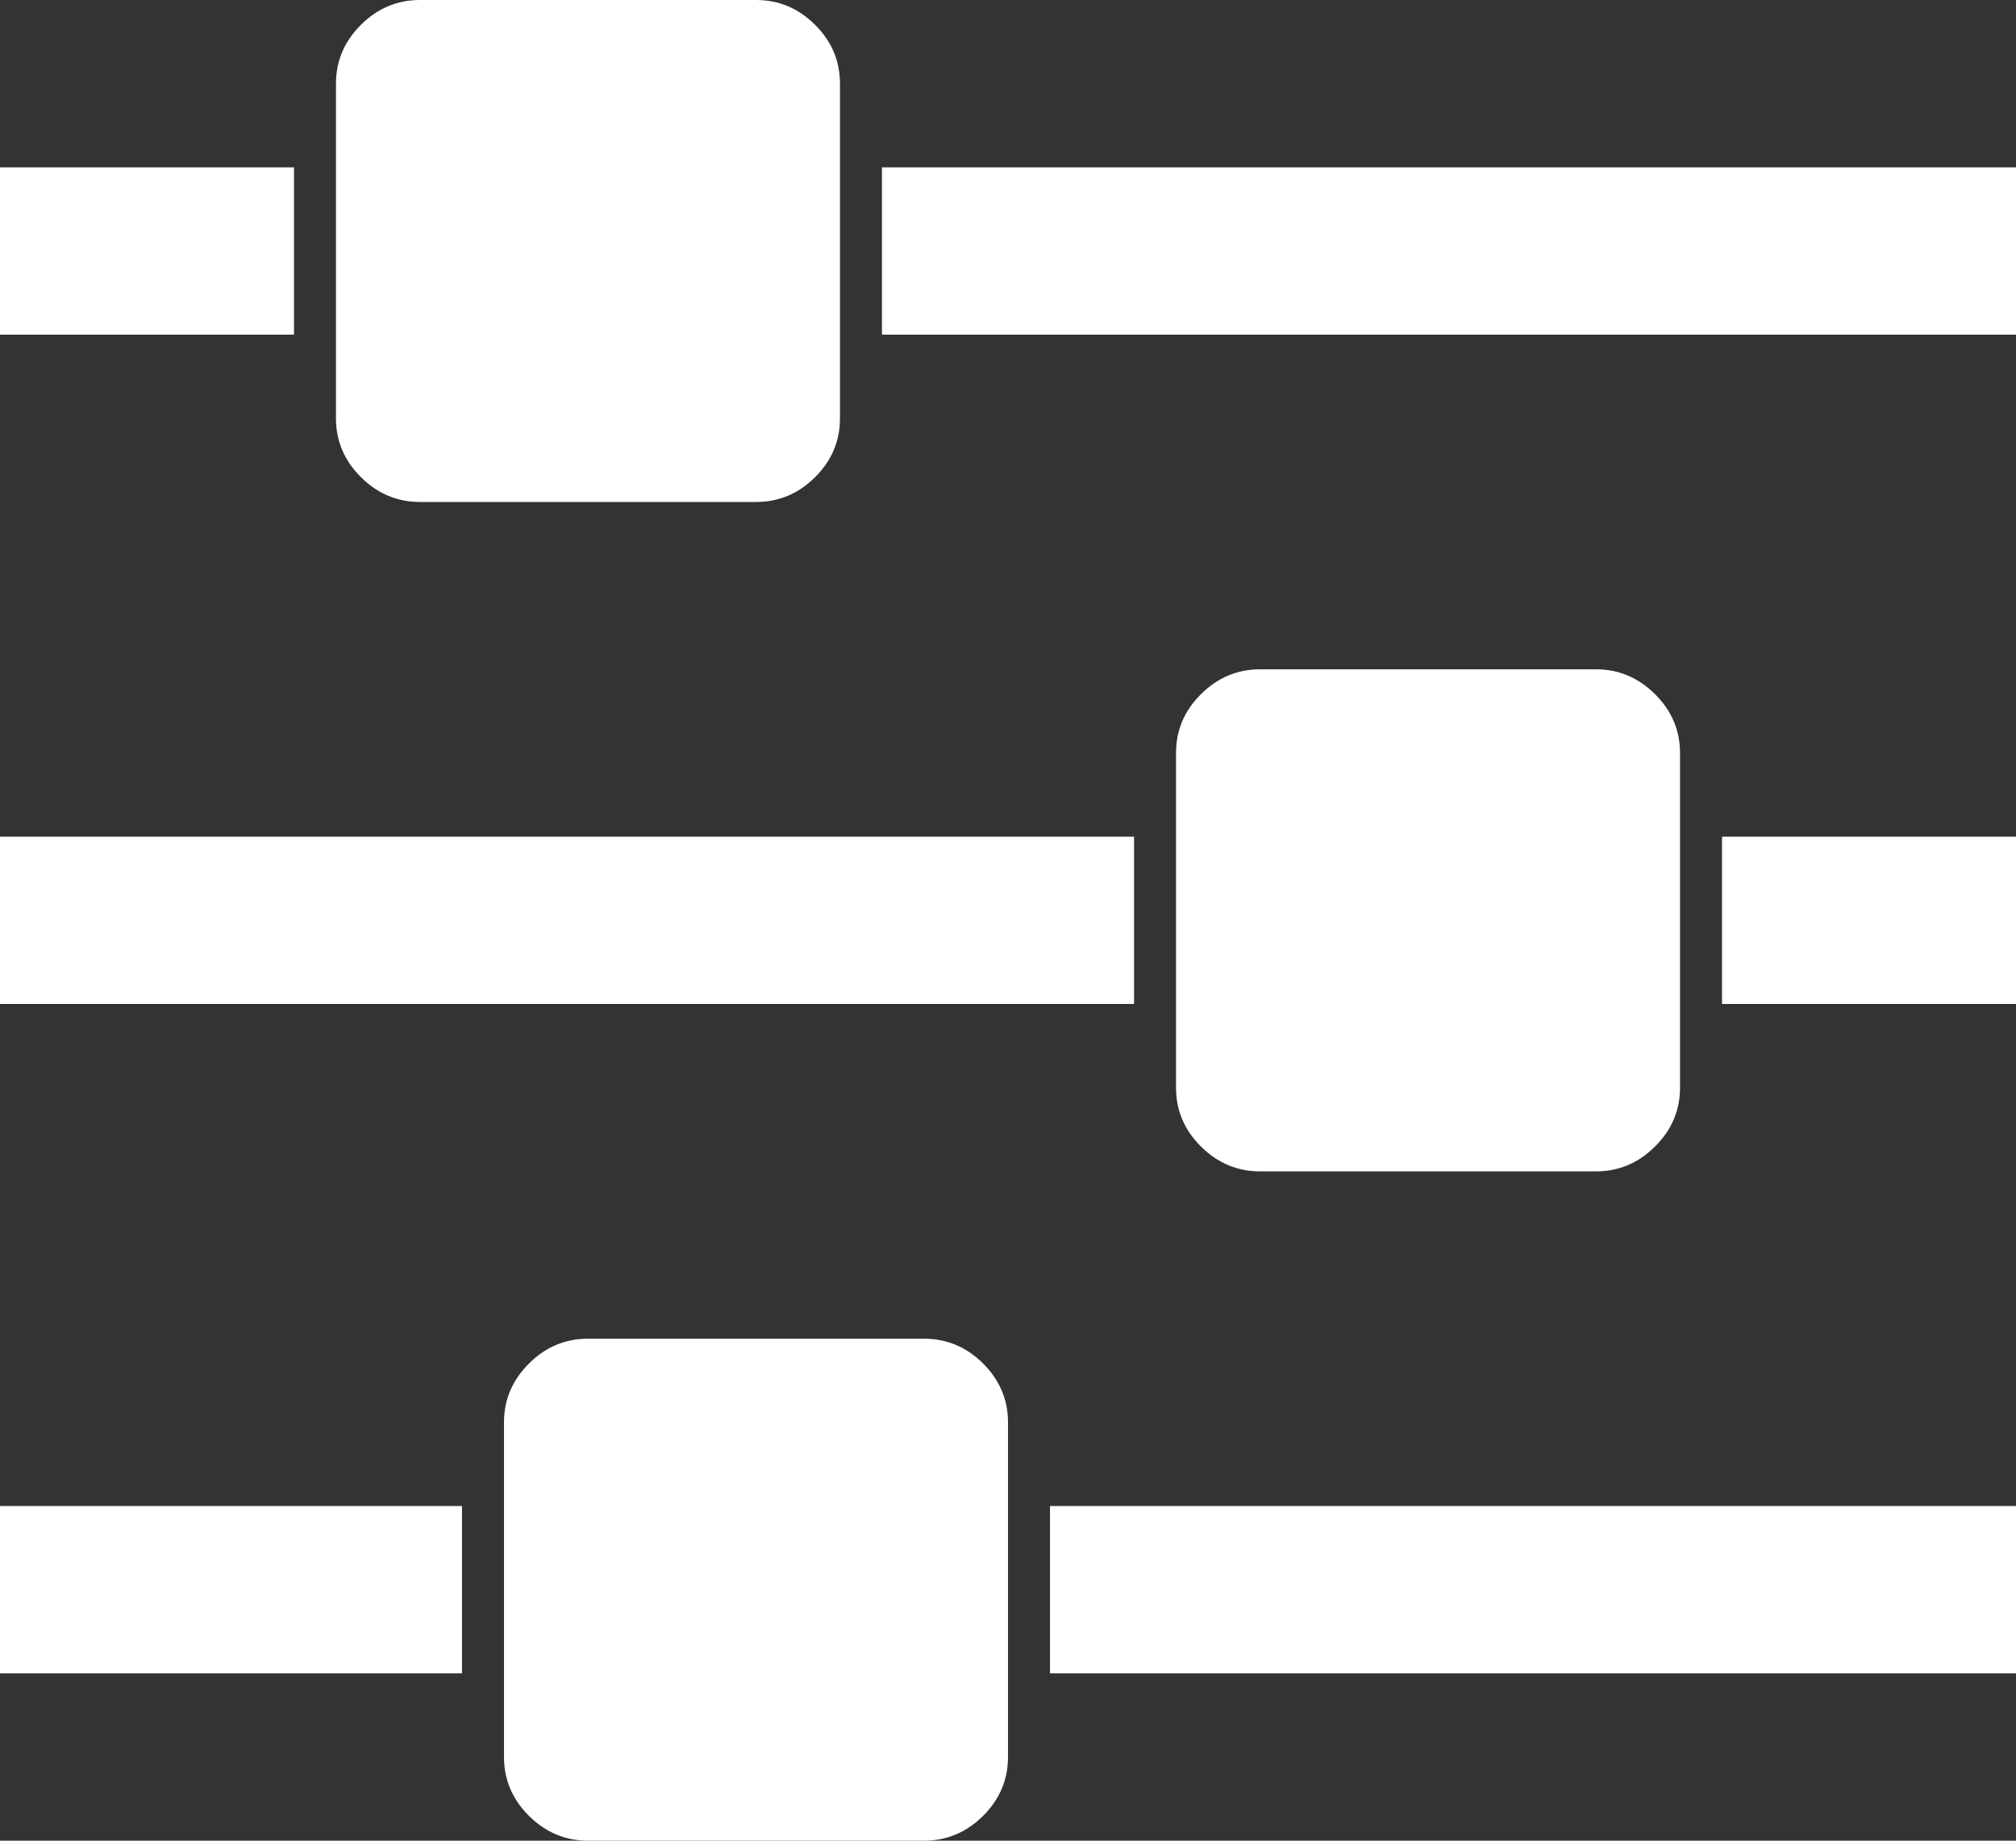 <svg width="23" height="21" viewBox="0 0 23 21" fill="none" xmlns="http://www.w3.org/2000/svg">
<rect x="0" y="0" width="23" height="21" fill="#333333" stroke="none"/>
<path d="M5.271 17.182V19.091H0V17.182H5.271ZM10.542 15.273C10.801 15.273 11.026 15.367 11.216 15.556C11.405 15.745 11.5 15.969 11.5 16.227V20.046C11.5 20.304 11.405 20.528 11.216 20.717C11.026 20.905 10.801 21 10.542 21H6.708C6.449 21 6.224 20.905 6.035 20.717C5.845 20.528 5.75 20.304 5.75 20.046V16.227C5.75 15.969 5.845 15.745 6.035 15.556C6.224 15.367 6.449 15.273 6.708 15.273H10.542ZM12.938 9.545V11.454H0V9.545H12.938ZM3.354 1.909V3.818H0V1.909H3.354ZM23 17.182V19.091H11.979V17.182H23ZM8.625 0C8.885 0 9.109 0.094 9.299 0.283C9.489 0.472 9.583 0.696 9.583 0.955V4.773C9.583 5.031 9.489 5.255 9.299 5.444C9.109 5.633 8.885 5.727 8.625 5.727H4.792C4.532 5.727 4.308 5.633 4.118 5.444C3.928 5.255 3.833 5.031 3.833 4.773V0.955C3.833 0.696 3.928 0.472 4.118 0.283C4.308 0.094 4.532 0 4.792 0H8.625ZM18.208 7.636C18.468 7.636 18.692 7.731 18.882 7.92C19.072 8.109 19.167 8.332 19.167 8.591V12.409C19.167 12.668 19.072 12.891 18.882 13.08C18.692 13.269 18.468 13.364 18.208 13.364H14.375C14.116 13.364 13.891 13.269 13.701 13.08C13.511 12.891 13.417 12.668 13.417 12.409V8.591C13.417 8.332 13.511 8.109 13.701 7.92C13.891 7.731 14.116 7.636 14.375 7.636H18.208ZM23 9.545V11.454H19.646V9.545H23ZM23 1.909V3.818H10.062V1.909H23Z" fill="white"/>
</svg>
